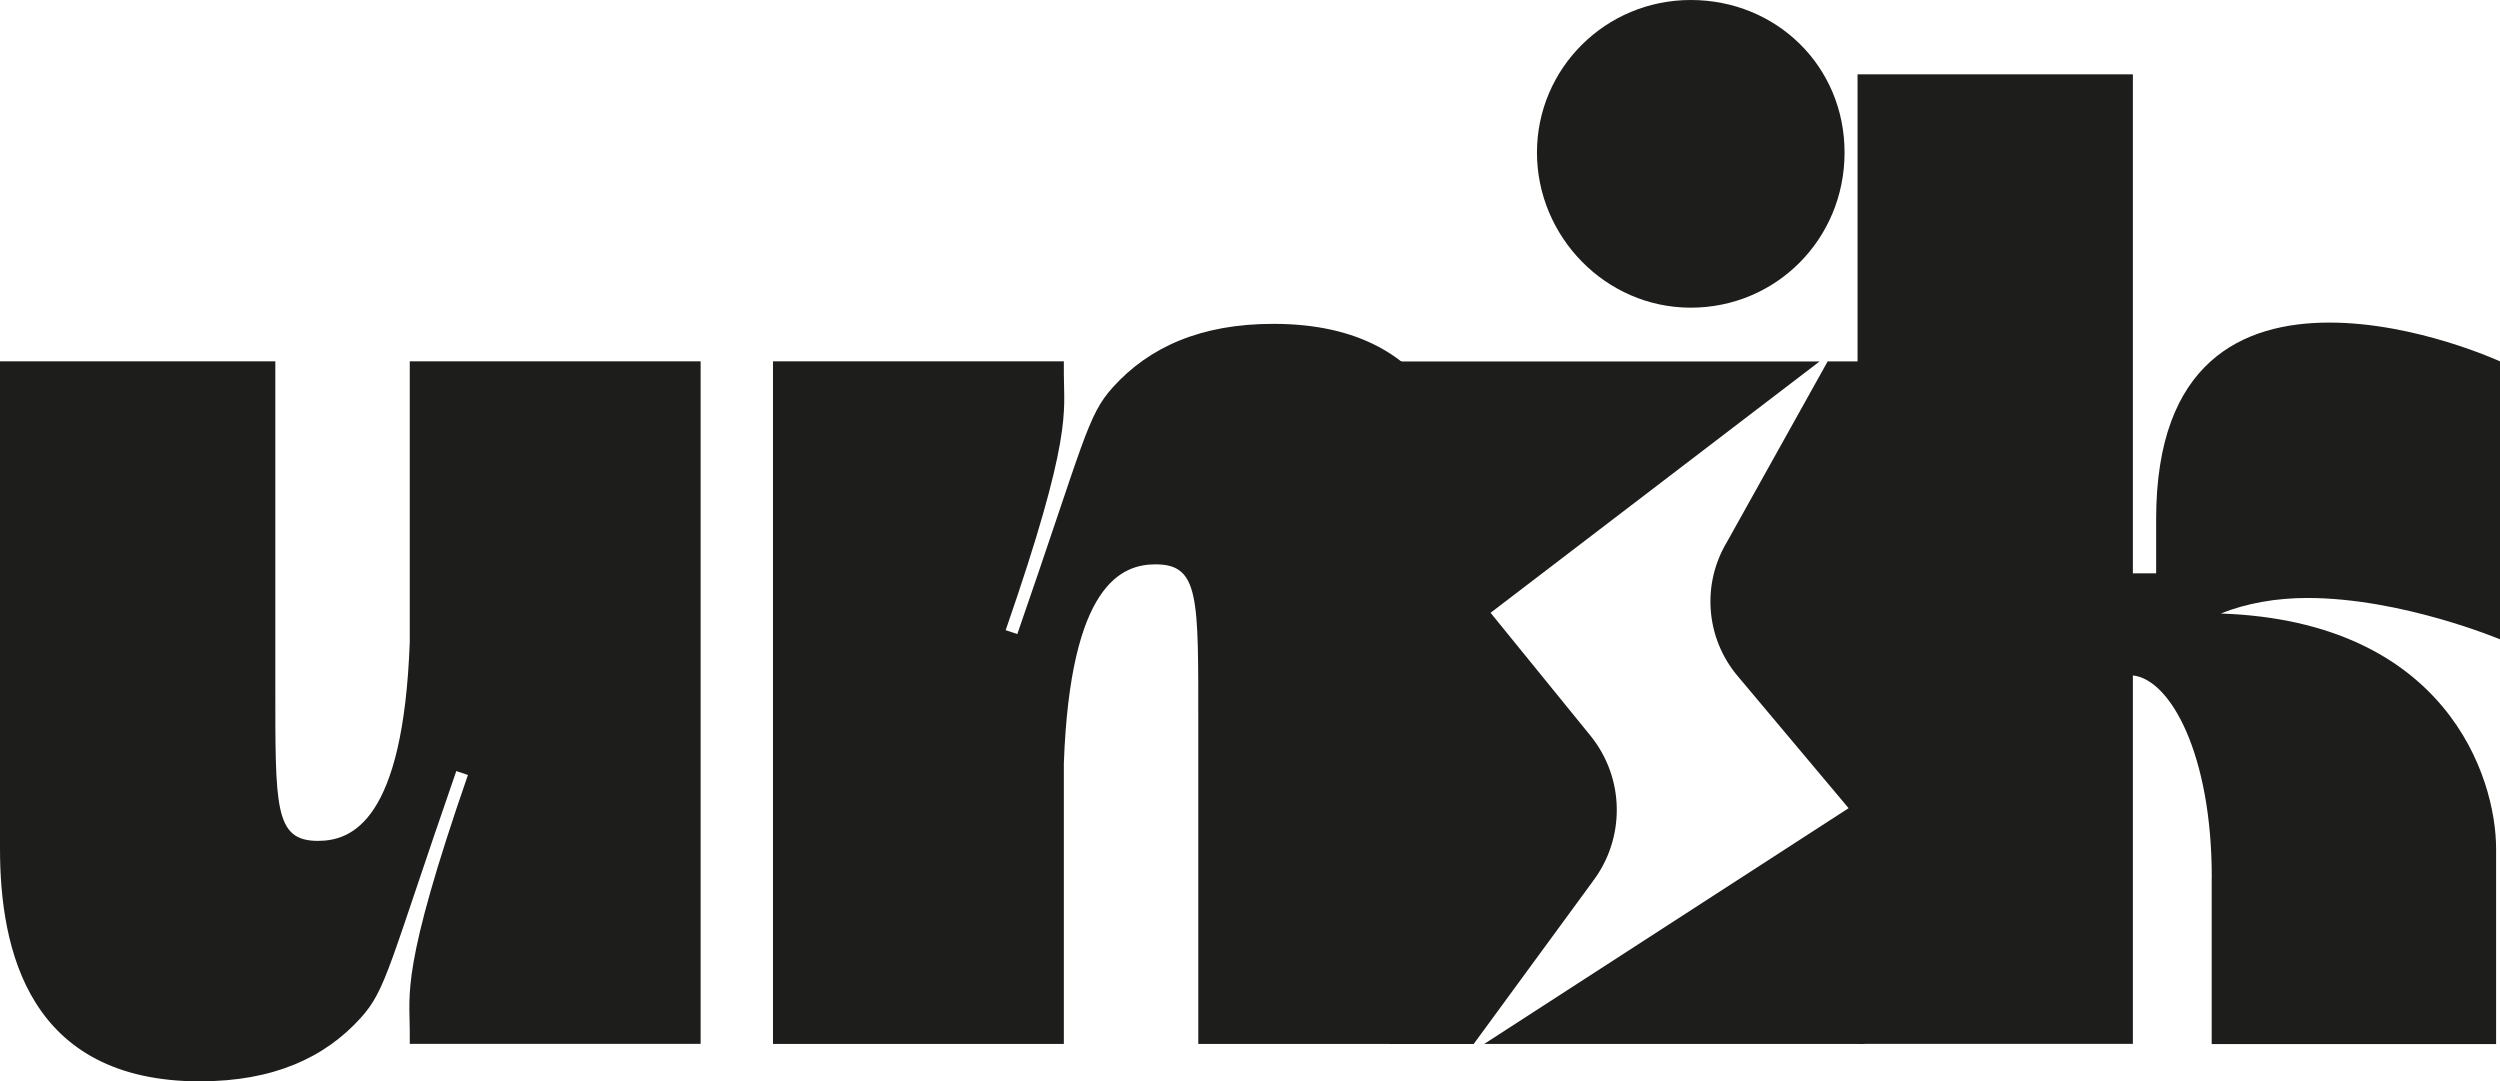 <?xml version="1.0" encoding="UTF-8"?>
<svg id="Calque_1" data-name="Calque 1" xmlns="http://www.w3.org/2000/svg" viewBox="0 0 352.4 152.43">
  <defs>
    <style>
      .cls-1 {
        fill: #1d1d1b;
      }
    </style>
  </defs>
  <path class="cls-1" d="M238.33,0c-12.03,0-21.68,9.66-21.68,21.5s9.66,21.87,21.68,21.87,21.68-9.66,21.68-21.87S250.36,0,238.33,0Z"/>
  <g>
    <path class="cls-1" d="M28.24,152.43C4.01,152.43,0,133.85,0,119.63V50.93H38.81v45.19c0,17.68-.18,22.41,6.01,22.41,4.74,0,12.03-2.73,12.94-28.06V50.93h41v96.21H57.76v-1.82c0-5.28-1.27-8.75,8.2-36.08l-1.64-.55c-9.48,27.33-9.84,30.79-13.48,34.8-5.1,5.65-12.39,8.93-22.6,8.93Z"/>
    <path class="cls-1" d="M179.48,45.65c24.24,0,28.24,18.59,28.24,32.8v68.7h-38.81v-45.19c0-17.68,.18-22.41-6.01-22.41-4.74,0-12.03,2.73-12.94,28.06v39.54h-41V50.93h41v1.82c0,5.28,1.28,8.75-8.2,36.08l1.64,.55c9.48-27.33,9.84-30.79,13.48-34.8,5.1-5.65,12.39-8.93,22.6-8.93Z"/>
    <path class="cls-1" d="M311.77,123.64c0-17.31-5.83-27.88-11.12-28.43v51.93h-38.81V10.48h38.81V80.82h3.28v-7.65c0-22.23,12.21-27.7,24.42-27.7s24.05,5.47,24.05,5.47v39.18s-13.85-5.83-27.15-5.83c-4.37,0-8.56,.73-12.21,2.19,31.71,1.09,38.81,22.96,38.81,33.17v27.52h-40.09v-23.51Z"/>
    <g>
      <path class="cls-1" d="M257.63,50.94l-14.21,25.48c-3.57,5.95-2.97,13.52,1.49,18.84l15.67,18.66-51.36,33.23h53.61V50.94h-5.21Z"/>
      <path class="cls-1" d="M224.43,124.35c4.72-6.11,4.62-14.67-.25-20.66l-14.07-17.31,46.38-35.43h-60.64v96.21h11.88l16.7-22.8Z"/>
    </g>
  </g>
</svg>
